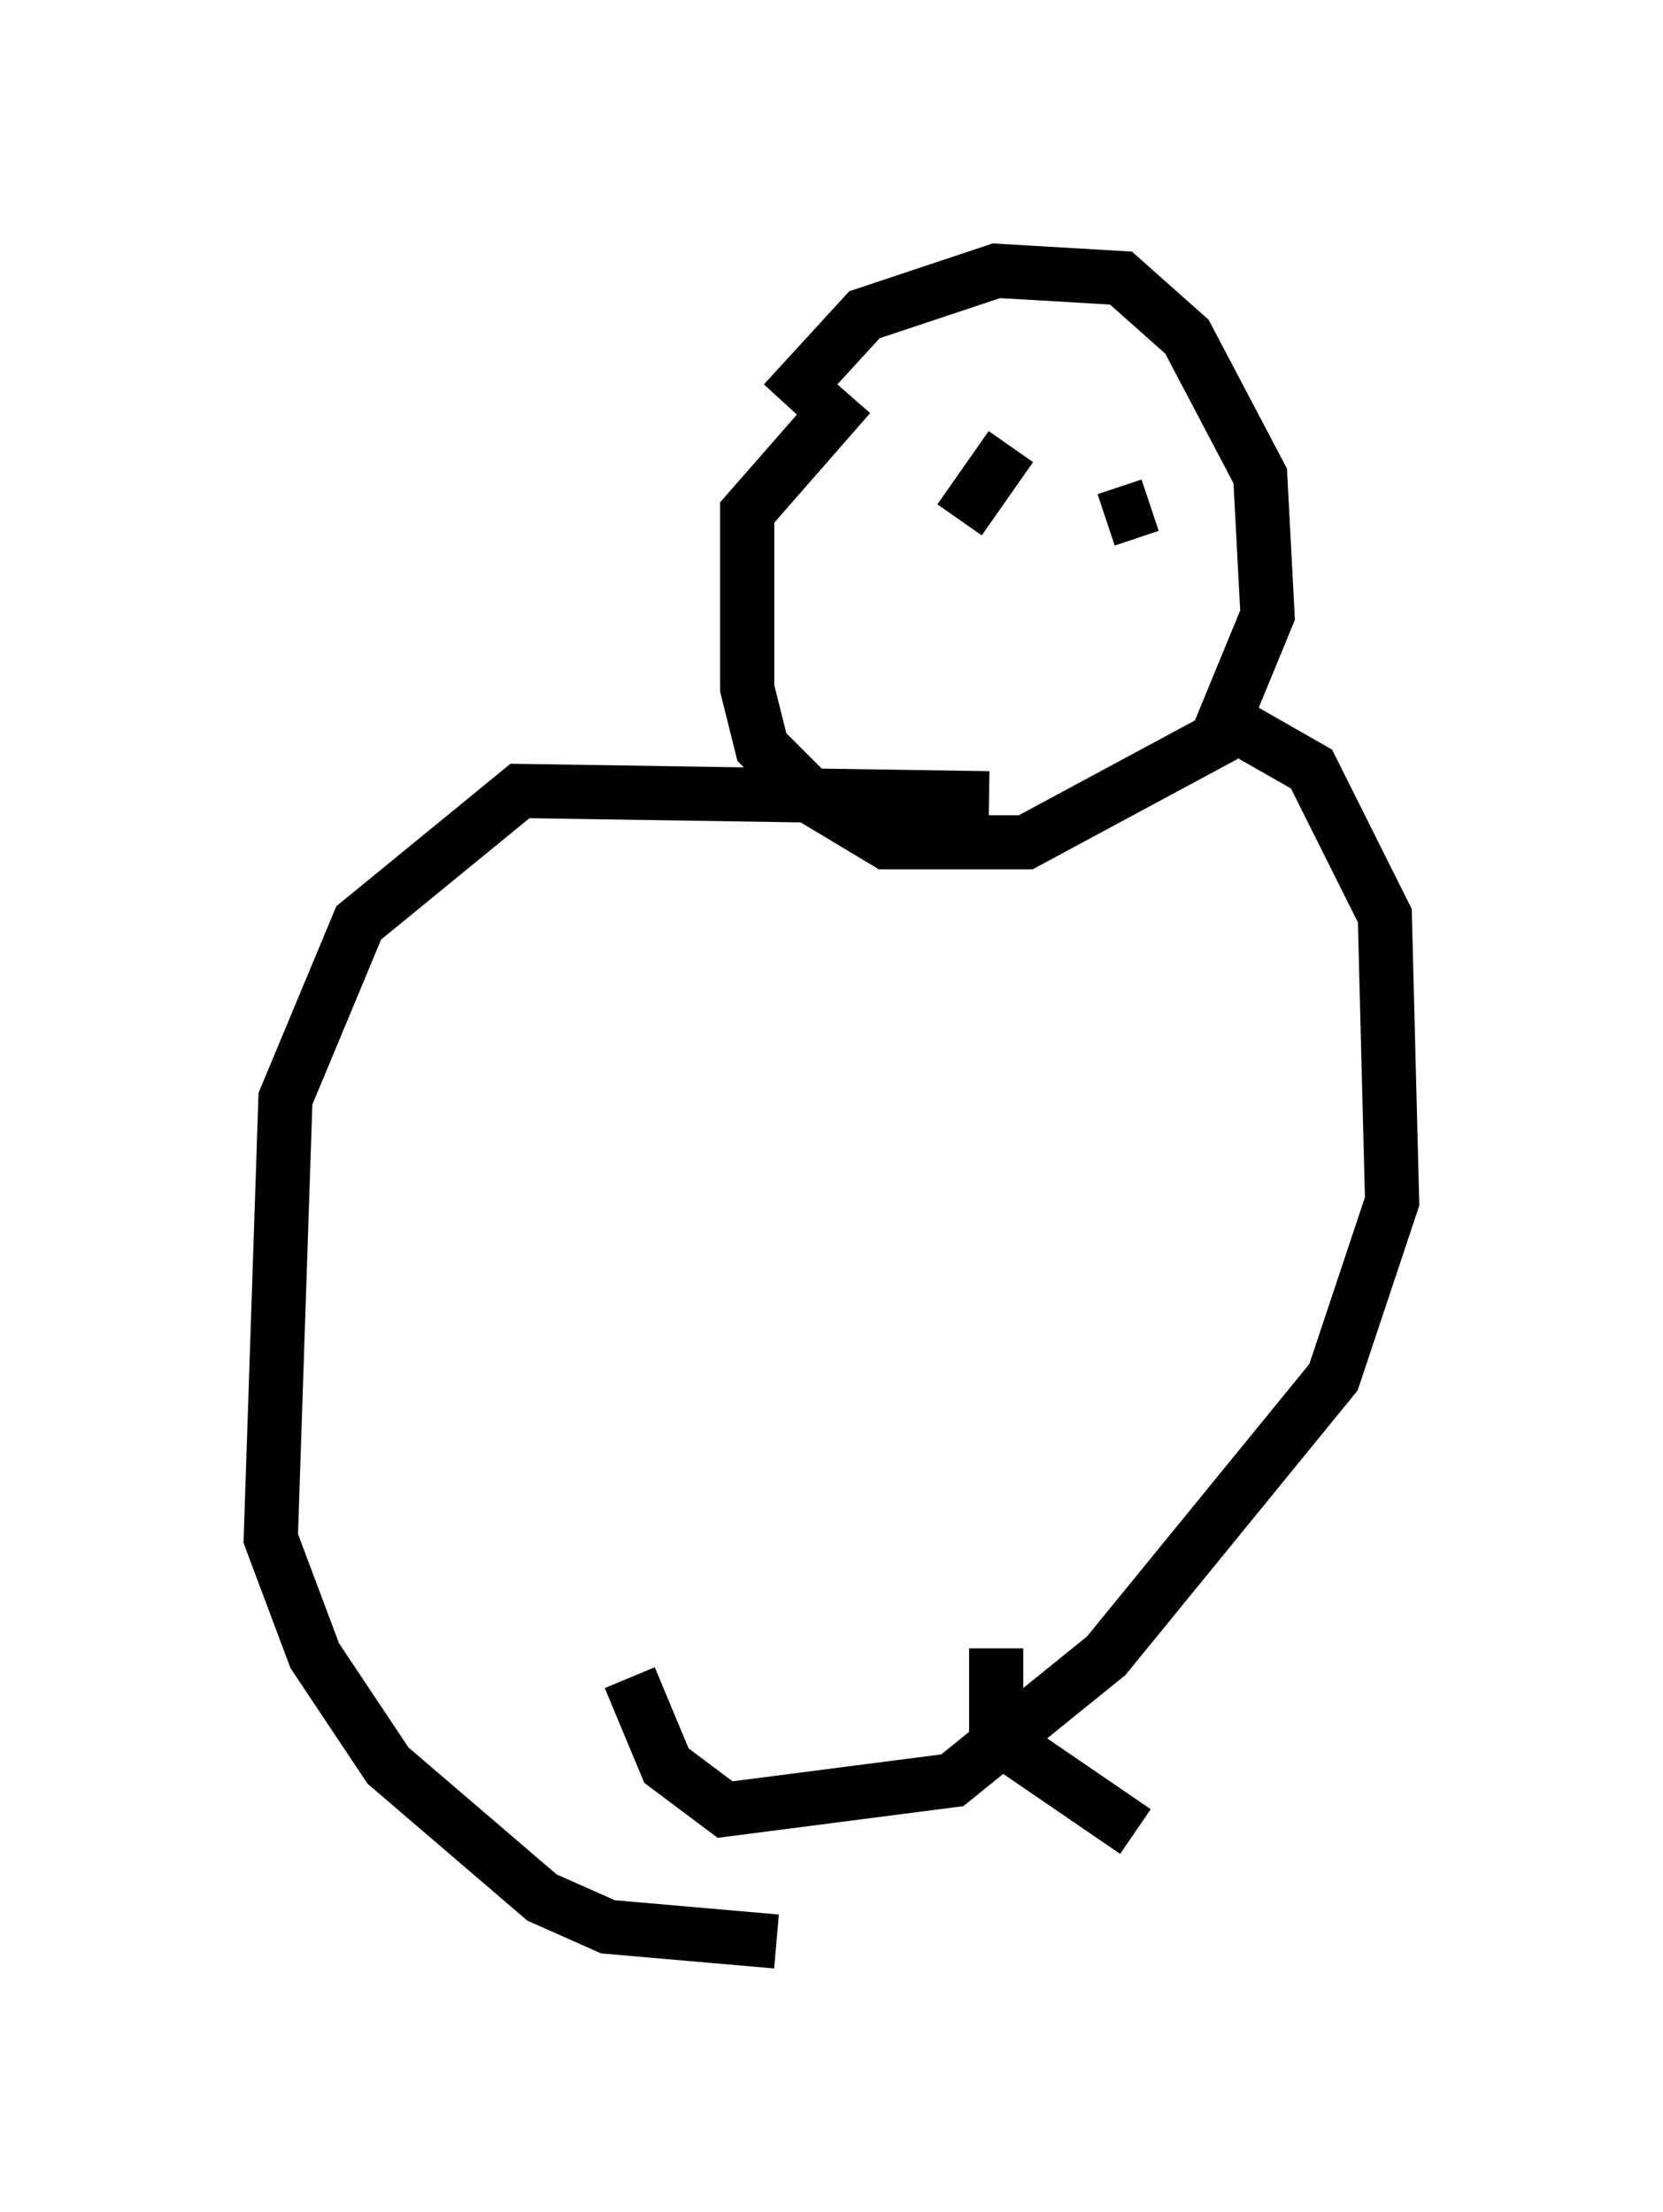 <?xml version="1.0" encoding="utf-8" ?>
<svg baseProfile="full" height="40.852" version="1.1" width="30.703" xmlns="http://www.w3.org/2000/svg" xmlns:ev="http://www.w3.org/2001/xml-events" xmlns:xlink="http://www.w3.org/1999/xlink"><defs /><rect fill="white" height="40.852" width="30.703" x="0" y="0" /><path d="M13.525, 9.736 m0.947, -2.3 l1.488, -1.624 2.436, -0.812 l2.3, 0.135 1.218, 1.083 l1.353, 2.571 0.135, 2.571 l-0.947, 2.3 -3.518, 1.894 l-2.571, 0.0 -1.353, -0.812 l-0.947, -0.947 -0.271, -1.083 l0.0, -3.248 1.894, -2.165 m2.571, 7.442 l-8.66, -0.135 -2.977, 2.436 l-1.353, 3.248 -0.271, 8.119 l0.812, 2.165 1.353, 2.03 l2.842, 2.436 1.218, 0.541 l3.112, 0.271 m7.984, -22.733 l1.894, 1.083 1.353, 2.706 l0.135, 5.277 -1.083, 3.248 l-4.195, 5.142 -2.842, 2.3 l-4.195, 0.541 -1.083, -0.812 l-0.677, -1.624 m6.36, -22.733 l0.0, 0.0 m2.706, 0.406 l0.0, 0.0 m-2.03, -0.406 l-0.947, 1.353 m3.518, -0.271 l-0.812, 0.271 m0.541, 24.222 l0.0, 0.0 m0.0, 0.0 l-2.571, -1.759 0.0, -1.624 " fill="none" stroke="black" stroke-width="1" /></svg>